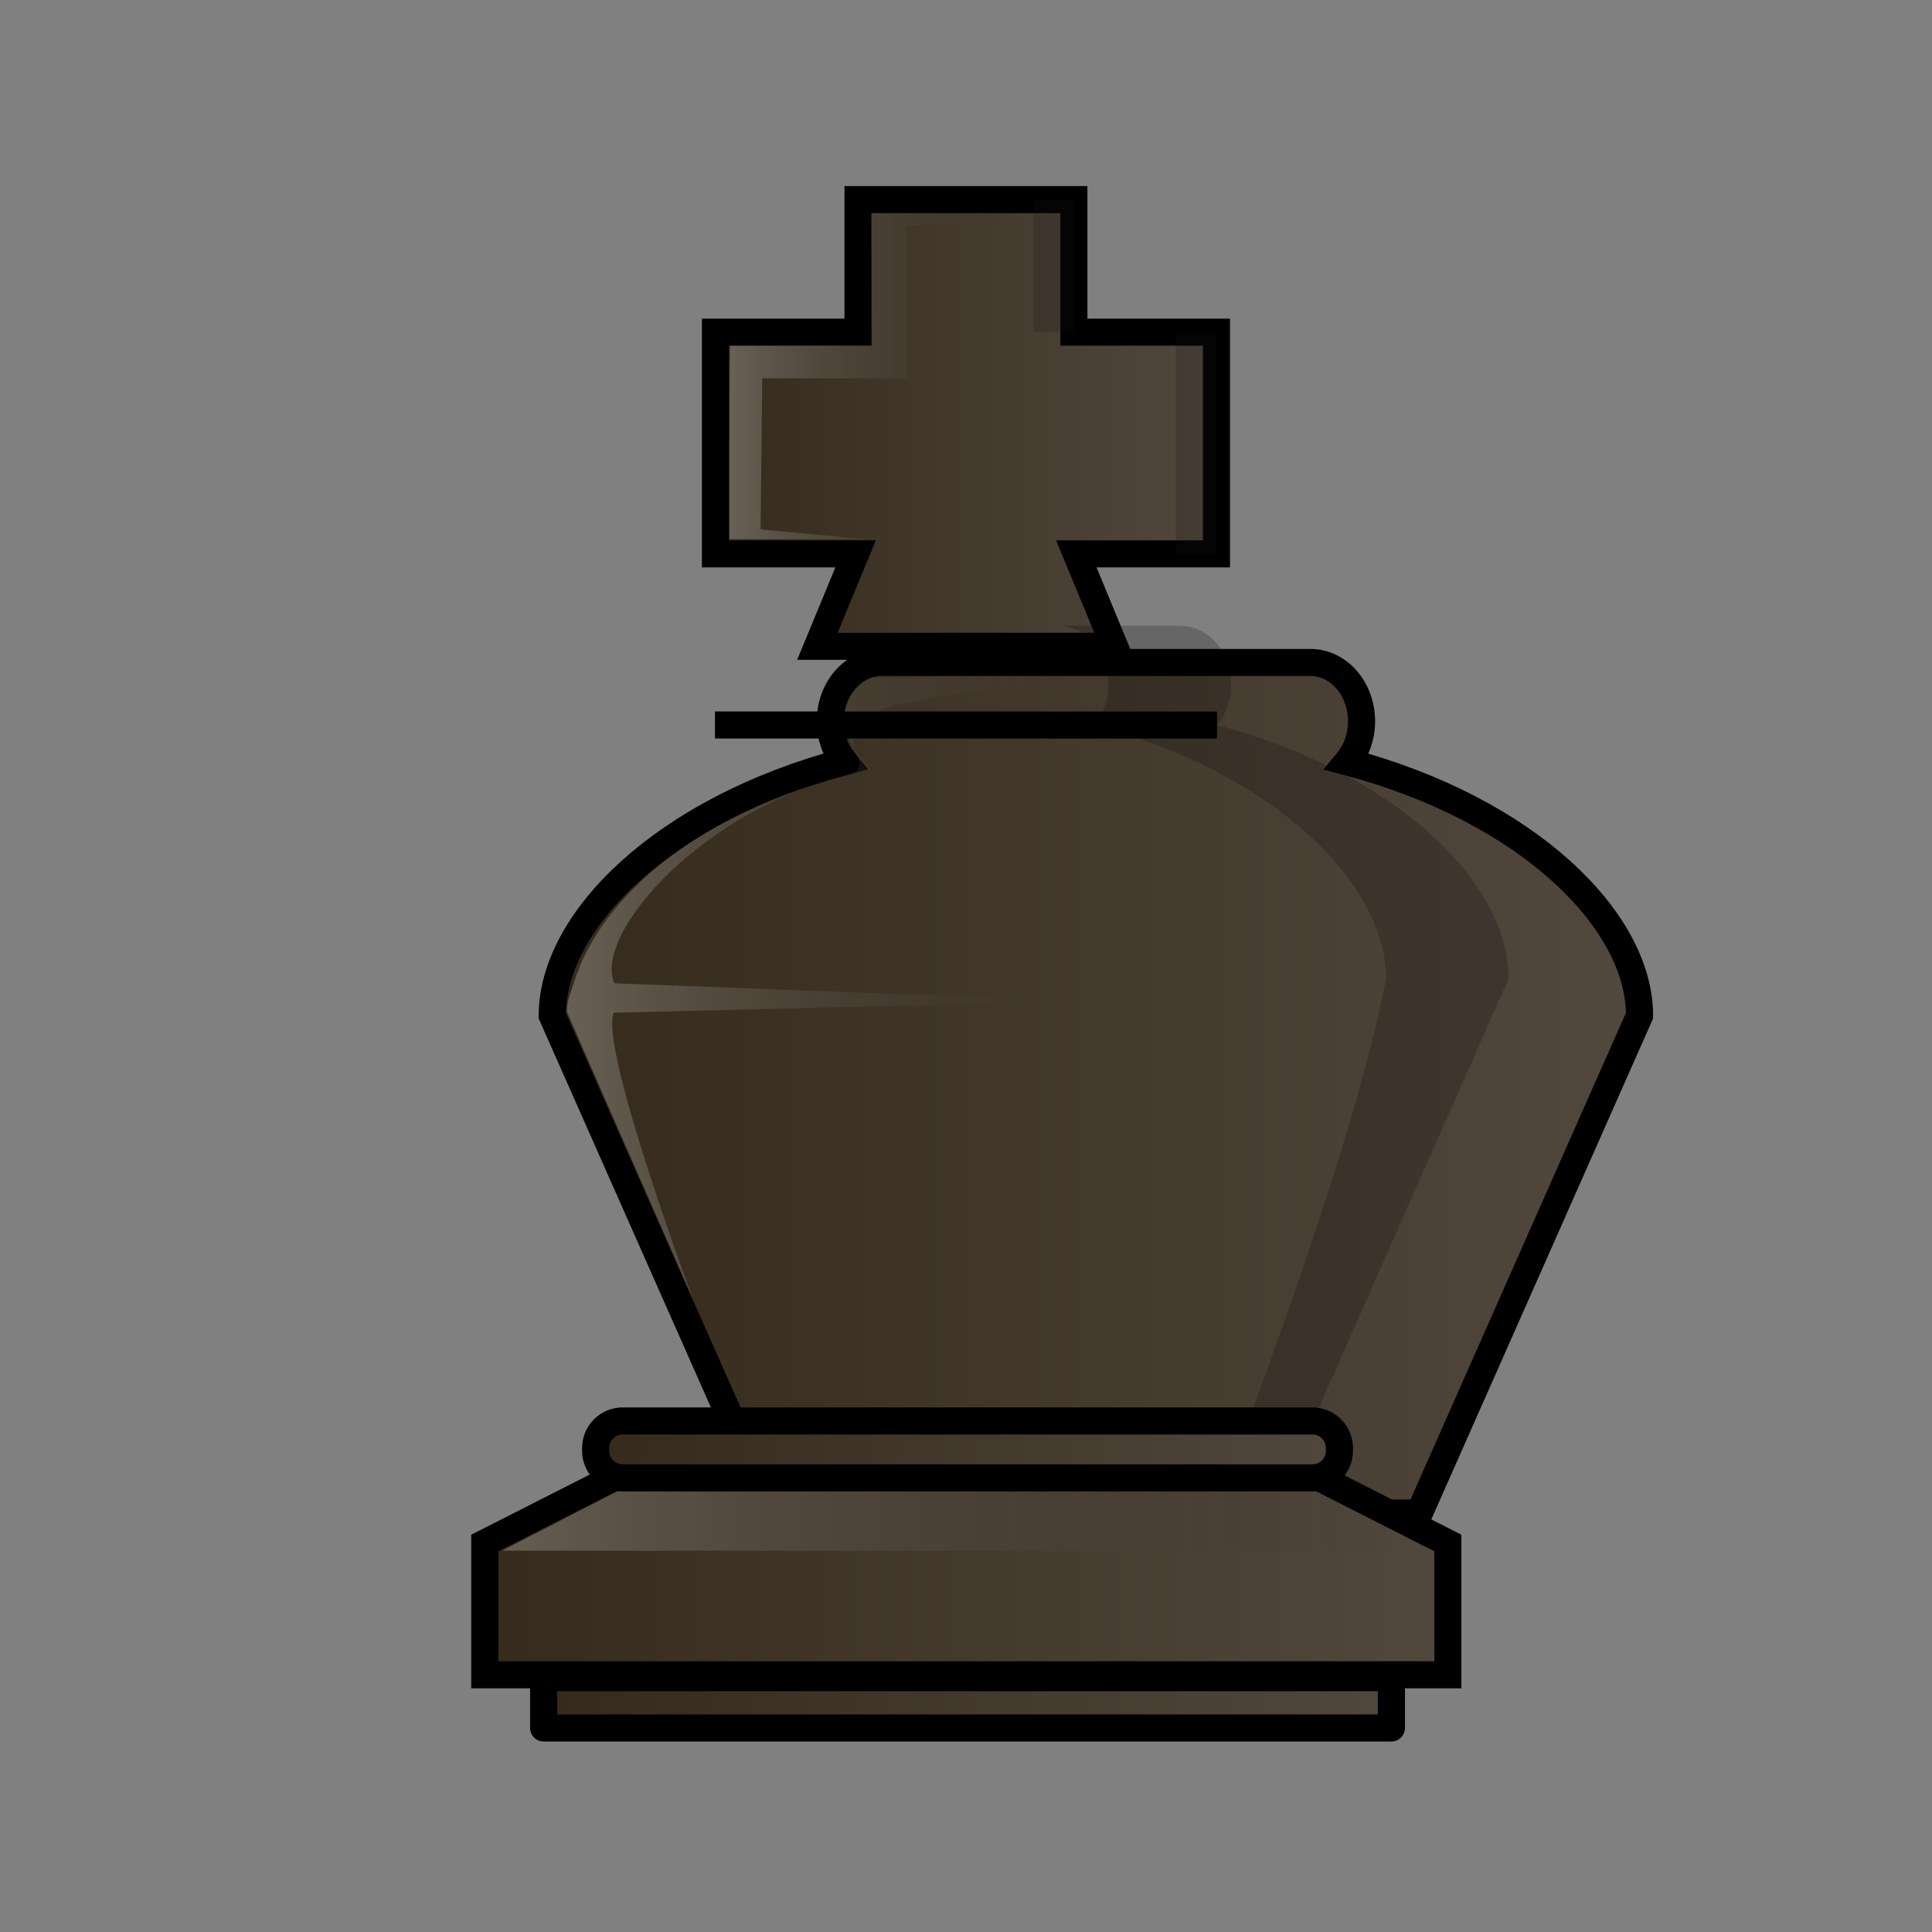 <svg width="50mm" height="50mm" clip-rule="evenodd" fill-rule="evenodd" image-rendering="optimizeQuality" shape-rendering="geometricPrecision" text-rendering="geometricPrecision" version="1.1" viewBox="0 0 50 50" xmlns="http://www.w3.org/2000/svg" xmlns:xlink="http://www.w3.org/1999/xlink">
 <rect x="0" y="0" width="50" height="50" fill="#808080" stroke="none"/>
 <defs>
  <linearGradient id="linearGradient6470" x1="1958.4" x2="1972.1" y1="909" y2="909" gradientTransform="translate(-1940.2,-898.06)" gradientUnits="userSpaceOnUse" xlink:href="#linearGradient5681"/>
  <linearGradient id="linearGradient6472" x1="7212.2" x2="7313.9" y1="3515.3" y2="3515.3" gradientUnits="userSpaceOnUse" xlink:href="#linearGradient5681"/>
  <linearGradient id="linearGradient8294-1" x1="7215.9" x2="7270.7" y1="3433.6" y2="3433.6" gradientUnits="userSpaceOnUse" xlink:href="#linearGradient6891"/>
  <linearGradient id="linearGradient6891">
   <stop style="stop-color:#ffffff" offset="0"/>
   <stop style="stop-color:#000000;stop-opacity:0" offset="1"/>
  </linearGradient>
  <linearGradient id="linearGradient6476" x1="1899.9" x2="1925.5" y1="932.07" y2="932.07" gradientUnits="userSpaceOnUse" xlink:href="#linearGradient5681"/>
  <linearGradient id="linearGradient6059-0-1-2-5-8" x1="2026.7" x2="2048.5" y1="939.8" y2="939.8" gradientTransform="matrix(1.108 0 0 1.259 -345.58 -252.99)" gradientUnits="userSpaceOnUse" xlink:href="#linearGradient6891"/>
  <linearGradient id="linearGradient8304-2" x1="1961.8" x2="1969.9" y1="910.42" y2="910.42" gradientTransform="translate(-1942.9 -900.68)" gradientUnits="userSpaceOnUse" xlink:href="#linearGradient6891"/>
  <linearGradient id="linearGradient6474" x1="3041.7" x2="3061.6" y1="97.813" y2="97.813" gradientTransform="matrix(3.78 0 0 3.78 -11439 -228.14)" gradientUnits="userSpaceOnUse" xlink:href="#linearGradient5681"/>
  <linearGradient id="linearGradient6478" x1="3040.4" x2="3063" y1="104.36" y2="104.36" gradientTransform="matrix(3.78 0 0 3.78 -11439 -228.14)" gradientUnits="userSpaceOnUse" xlink:href="#linearGradient5681"/>
  <linearGradient id="linearGradient5681">
   <stop style="stop-color:#352a1b" offset="0"/>
   <stop style="stop-color:#52483e" offset="1"/>
  </linearGradient>
 </defs>
 <path d="m22.205 5.166v3.43h-3.69v5.738h3.628l-0.989 2.392 3.845-8.8e-4 3.845 8.8e-4 -0.989-2.392h3.627v-5.738h-3.69v-3.43h-2.794z" style="fill:url(#linearGradient6470);stroke-width:.7;stroke:#000000"/>
 <g transform="matrix(.859 0 0 .858 -1621 -757.11)" style="stroke-width:1.165">
  <path transform="matrix(.33 0 0 .33 -476.72 -244.85)" d="m7243.5 3476.5c-2.588 0-4.672 2.397-4.672 5.375 0 1.439 0.494 2.736 1.289 3.699-16.478 4.383-26.672 14.488-26.672 23.19v0.025l12.213 27.611 7.891 17.84h59.057l6.721-15.201 13.383-30.266c0-8.703-10.197-18.808-26.678-23.191 0.799-0.964 1.297-2.264 1.297-3.707 0-2.978-2.086-5.375-4.674-5.375h-24.506z" style="fill:url(#linearGradient6472);stroke-linecap:round;stroke-width:2.474;stroke:#000000"/>
  <path transform="matrix(.33 0 0 .33 -477.07 -220.88)" d="m7243.3 3413.7c-14.844 3.256-24.396 11.506-26.79 19.363-0.31 1.019-0.664 1.684-0.664 2.701v0.023l11.58 26.46s-8.665-23.186-7.301-26.369l43.081-1.051-43.024-1.639c-1.98-4.437 7.95-15.93 21.586-19.131 2.687-1.242-2.732-2.661 3.027-6.007 3.031-1.125 19.871-2.952 19.871-2.952l-20.996 0.149c-3.86 2.153-2.622 5.77-0.176 8.353z" style="fill:url(#linearGradient8294-1);opacity:.25"/>
 </g>
 <g transform="translate(-1887.7 -891.31)">
  <path d="m1903.7 929.49-3.455 1.753v3.41h24.926v-3.41l-3.455-1.753h-9.008z" style="fill:url(#linearGradient6476);stroke-width:.7;stroke:#000000"/>
  <path d="m1900.7 931.44 3.116-1.604 17.801 0.01 3.12 1.604z" style="fill:url(#linearGradient6059-0-1-2-5-8);opacity:.25"/>
 </g>
 <path d="m18.503 18.762 12.993 3e-3" style="fill:none;stroke-width:.7;stroke:#000000"/>
 <path d="m27.365 16.195c0.733 0 1.323 0.678 1.323 1.52 0 0.408-0.141 0.776-0.367 1.048 4.664 1.24 7.549 4.099 7.549 6.561-0.843 4.508-4.101 12.863-4.101 12.863h1.587s3.792-8.575 5.689-12.863c0-2.462-2.886-5.321-7.549-6.561 0.226-0.273 0.367-0.64 0.367-1.048 0-0.842-0.59-1.52-1.322-1.52z" style="fill:#000000;opacity:.2"/>
 <path d="m22.543 5.516 0.025 3.423-3.679 0.008s-0.01 1.921-0.013 3.404v1.291c4e-4 0.039 0 0.313-5e-4 0.315l5e-4 -0.003h3.52l-2.712-0.253 0.043-3.911h3.729v-3.936l3.464-0.339z" style="fill:url(#linearGradient8304-2);opacity:.25"/>
 <path d="m26.735 5.166v3.43h1.058v-3.43zm3.69 3.43v5.738h1.058v-5.738z" style="fill:#141414;opacity:.2"/>
 <path transform="scale(.265)" d="m60.82 138.77c-1.468 0-2.65 1.181-2.65 2.648v0.266c0 1.468 1.183 2.648 2.65 2.648h67.34c1.468 0 2.648-1.181 2.648-2.648v-0.266c0-1.468-1.181-2.648-2.648-2.648h-67.34z" style="fill:url(#linearGradient6474);paint-order:normal;stroke-linecap:round;stroke-linejoin:round;stroke-width:2.646;stroke:#000000"/>
 <path transform="scale(.265)" d="m53.092 163.84v0.002 4.91 0.002h82.793v-0.002-4.91-0.002h-82.793z" style="fill:url(#linearGradient6478);paint-order:normal;stroke-linecap:round;stroke-linejoin:round;stroke-width:2.646;stroke:#000000"/>
</svg>
